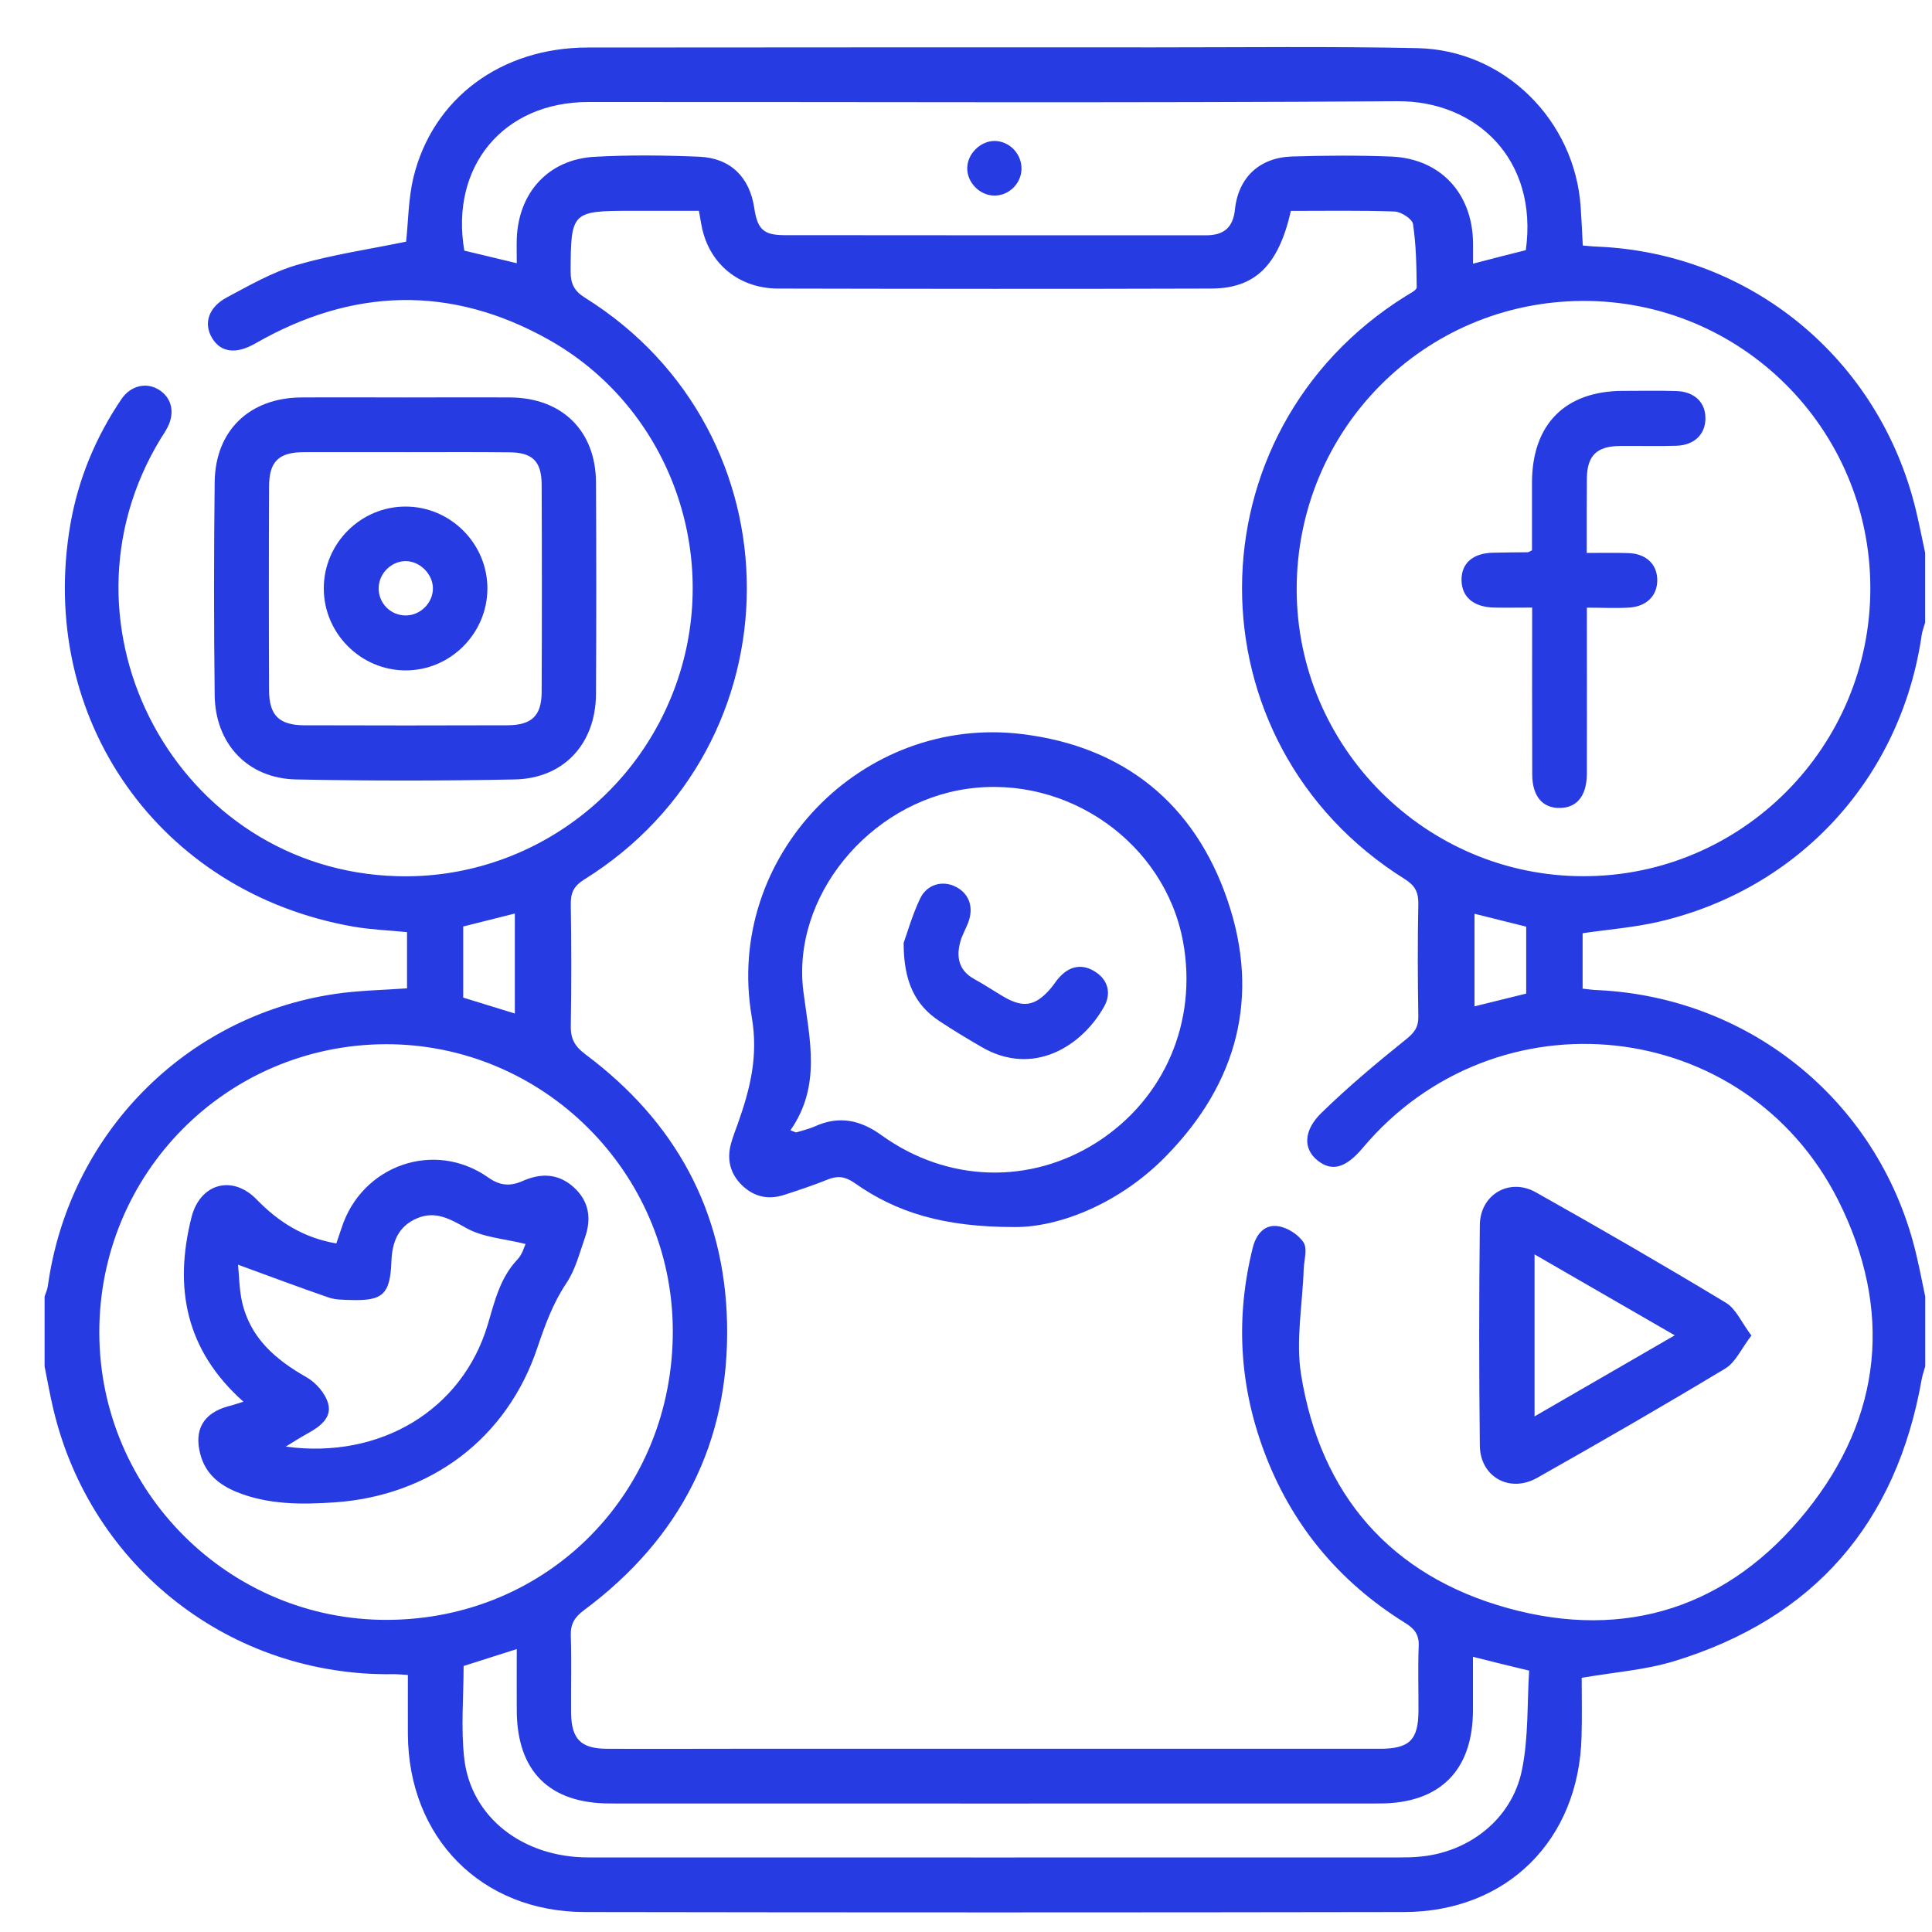 <svg width="25" height="25" viewBox="0 0 25 25" fill="none" xmlns="http://www.w3.org/2000/svg">
<g id="Property 1=Social Activado">
<path id="Vector" d="M24.912 16.776C24.912 17.077 24.912 17.38 24.912 17.681C24.898 17.735 24.878 17.787 24.868 17.84C24.54 19.714 23.472 20.944 21.659 21.497C21.285 21.61 20.884 21.639 20.467 21.711C20.467 21.953 20.473 22.213 20.465 22.473C20.432 23.81 19.499 24.74 18.166 24.742C14.633 24.748 11.101 24.748 7.568 24.742C6.228 24.74 5.285 23.78 5.278 22.44C5.277 22.188 5.278 21.935 5.278 21.674C5.201 21.669 5.148 21.664 5.095 21.664C2.99 21.697 1.178 20.286 0.691 18.238C0.647 18.053 0.614 17.867 0.577 17.681C0.577 17.38 0.577 17.077 0.577 16.776C0.591 16.732 0.613 16.688 0.619 16.642C0.889 14.687 2.386 13.155 4.325 12.863C4.634 12.816 4.95 12.812 5.267 12.789C5.267 12.544 5.267 12.308 5.267 12.062C5.03 12.038 4.801 12.03 4.576 11.991C2.061 11.554 0.475 9.299 0.911 6.783C1.013 6.198 1.238 5.657 1.571 5.165C1.693 4.984 1.904 4.941 2.065 5.049C2.224 5.154 2.265 5.342 2.167 5.531C2.142 5.58 2.111 5.626 2.081 5.673C0.596 8.104 2.299 11.259 5.14 11.338C6.836 11.386 8.351 10.269 8.821 8.629C9.287 6.997 8.584 5.228 7.101 4.396C5.837 3.685 4.562 3.723 3.306 4.443C3.056 4.587 2.858 4.563 2.745 4.375C2.631 4.188 2.695 3.976 2.938 3.847C3.231 3.691 3.524 3.522 3.84 3.429C4.298 3.295 4.776 3.226 5.255 3.127C5.283 2.873 5.283 2.576 5.35 2.296C5.599 1.272 6.484 0.617 7.601 0.615C10.049 0.612 12.495 0.613 14.944 0.613C16.076 0.613 17.21 0.599 18.342 0.623C19.465 0.646 20.379 1.556 20.454 2.68C20.465 2.844 20.473 3.008 20.481 3.177C20.556 3.183 20.611 3.19 20.664 3.191C22.657 3.273 24.32 4.647 24.791 6.599C24.835 6.781 24.871 6.968 24.911 7.152C24.911 7.453 24.911 7.756 24.911 8.057C24.896 8.109 24.875 8.161 24.867 8.215C24.6 10.063 23.284 11.505 21.462 11.928C21.142 12.002 20.811 12.027 20.479 12.076C20.479 12.313 20.479 12.547 20.479 12.793C20.555 12.801 20.616 12.811 20.677 12.812C22.679 12.909 24.345 14.293 24.799 16.245C24.841 16.422 24.875 16.6 24.912 16.776ZM9.044 2.728C8.741 2.728 8.455 2.728 8.171 2.728C7.398 2.728 7.387 2.742 7.384 3.51C7.383 3.669 7.428 3.764 7.569 3.852C10.368 5.599 10.361 9.638 7.558 11.382C7.423 11.466 7.383 11.556 7.386 11.706C7.394 12.229 7.395 12.754 7.386 13.277C7.383 13.448 7.442 13.544 7.579 13.646C8.736 14.511 9.375 15.668 9.408 17.115C9.444 18.667 8.802 19.909 7.558 20.835C7.437 20.925 7.381 21.011 7.386 21.166C7.397 21.498 7.387 21.833 7.39 22.165C7.394 22.503 7.516 22.627 7.85 22.629C8.389 22.632 8.928 22.629 9.466 22.629C12.263 22.629 15.058 22.629 17.855 22.629C18.24 22.629 18.353 22.515 18.355 22.136C18.356 21.858 18.347 21.579 18.358 21.301C18.364 21.153 18.306 21.078 18.185 21.002C17.321 20.466 16.704 19.721 16.351 18.765C16.034 17.907 15.989 17.032 16.211 16.144C16.255 15.97 16.363 15.84 16.539 15.867C16.66 15.885 16.801 15.975 16.867 16.076C16.921 16.157 16.875 16.303 16.87 16.42C16.855 16.877 16.765 17.345 16.836 17.788C17.087 19.345 17.998 20.389 19.507 20.808C21.04 21.234 22.379 20.794 23.376 19.553C24.361 18.328 24.493 16.942 23.788 15.535C22.588 13.147 19.356 12.803 17.632 14.856C17.414 15.114 17.236 15.165 17.051 15.018C16.866 14.872 16.86 14.635 17.098 14.402C17.442 14.066 17.813 13.755 18.188 13.454C18.299 13.366 18.356 13.295 18.353 13.15C18.345 12.666 18.343 12.182 18.353 11.698C18.356 11.545 18.311 11.46 18.179 11.376C15.363 9.616 15.372 5.588 18.191 3.831C18.243 3.798 18.332 3.756 18.332 3.718C18.329 3.444 18.325 3.168 18.284 2.898C18.273 2.832 18.13 2.74 18.045 2.737C17.598 2.721 17.148 2.729 16.704 2.729C16.544 3.431 16.245 3.732 15.674 3.734C13.805 3.74 11.935 3.738 10.066 3.734C9.594 3.732 9.228 3.453 9.104 3.027C9.078 2.945 9.067 2.851 9.044 2.728ZM24.202 7.606C24.199 5.548 22.53 3.885 20.478 3.894C18.42 3.904 16.775 5.567 16.779 7.633C16.784 9.673 18.453 11.34 20.492 11.338C22.541 11.338 24.206 9.662 24.202 7.606ZM4.986 13.512C2.931 13.522 1.28 15.185 1.285 17.248C1.29 19.299 2.965 20.969 5.013 20.961C7.097 20.953 8.717 19.305 8.706 17.207C8.695 15.165 7.023 13.505 4.986 13.512ZM19.744 3.237C19.907 2.058 19.097 1.304 18.087 1.31C14.597 1.334 11.106 1.318 7.613 1.32C6.516 1.32 5.822 2.151 6.008 3.243C6.224 3.295 6.443 3.347 6.687 3.406C6.687 3.276 6.684 3.182 6.687 3.087C6.71 2.49 7.098 2.062 7.693 2.029C8.143 2.004 8.596 2.009 9.047 2.028C9.454 2.045 9.7 2.293 9.76 2.691C9.801 2.964 9.878 3.041 10.142 3.043C11.962 3.045 13.783 3.045 15.605 3.045C15.828 3.045 15.955 2.952 15.98 2.712C16.023 2.296 16.3 2.037 16.721 2.025C17.148 2.012 17.577 2.009 18.004 2.026C18.637 2.053 19.052 2.499 19.061 3.139C19.063 3.224 19.061 3.31 19.061 3.412C19.308 3.347 19.529 3.291 19.744 3.237ZM19.06 21.439C19.06 21.689 19.06 21.912 19.06 22.132C19.058 22.91 18.632 23.337 17.85 23.337C14.532 23.338 11.213 23.338 7.894 23.337C7.108 23.337 6.69 22.919 6.687 22.134C6.685 21.877 6.687 21.618 6.687 21.339C6.432 21.421 6.217 21.489 5.999 21.558C5.999 21.962 5.963 22.363 6.007 22.752C6.093 23.515 6.764 24.035 7.612 24.035C11.112 24.037 14.614 24.035 18.114 24.035C18.193 24.035 18.273 24.034 18.351 24.027C19 23.977 19.564 23.544 19.694 22.903C19.78 22.484 19.76 22.043 19.787 21.618C19.521 21.554 19.308 21.502 19.06 21.439ZM5.994 11.989C5.994 12.3 5.994 12.598 5.994 12.909C6.219 12.978 6.439 13.046 6.662 13.115C6.662 12.666 6.662 12.246 6.662 11.821C6.431 11.88 6.225 11.931 5.994 11.989ZM19.749 12.857C19.749 12.552 19.749 12.272 19.749 11.991C19.517 11.933 19.298 11.879 19.08 11.824C19.08 12.232 19.08 12.62 19.08 13.022C19.314 12.965 19.526 12.912 19.749 12.857Z" fill="#273BE2"/>
<path id="Vector_2" d="M5.251 5.143C5.702 5.143 6.154 5.14 6.605 5.143C7.275 5.149 7.709 5.577 7.712 6.242C7.717 7.155 7.717 8.068 7.712 8.979C7.709 9.624 7.296 10.074 6.658 10.086C5.716 10.105 4.774 10.105 3.832 10.086C3.207 10.074 2.786 9.627 2.778 8.997C2.767 8.076 2.767 7.155 2.778 6.236C2.786 5.572 3.229 5.148 3.896 5.143C4.348 5.14 4.799 5.143 5.251 5.143ZM5.281 5.851C4.83 5.851 4.38 5.85 3.928 5.851C3.604 5.853 3.482 5.974 3.482 6.296C3.478 7.176 3.478 8.057 3.482 8.937C3.483 9.255 3.612 9.383 3.932 9.385C4.81 9.388 5.689 9.388 6.567 9.385C6.88 9.383 7.007 9.263 7.009 8.957C7.013 8.062 7.013 7.165 7.009 6.269C7.007 5.968 6.889 5.854 6.588 5.853C6.151 5.848 5.716 5.851 5.281 5.851Z" fill="#273BE2"/>
<path id="Vector_3" d="M13.134 15.878C12.211 15.879 11.6 15.691 11.054 15.305C10.934 15.222 10.835 15.212 10.708 15.264C10.524 15.338 10.338 15.4 10.149 15.461C9.943 15.529 9.757 15.488 9.601 15.337C9.446 15.185 9.402 14.999 9.461 14.791C9.485 14.708 9.516 14.626 9.546 14.544C9.705 14.094 9.816 13.672 9.727 13.155C9.373 11.084 11.154 9.241 13.233 9.5C14.541 9.662 15.457 10.397 15.884 11.649C16.31 12.896 16.011 14.014 15.096 14.952C14.496 15.572 13.706 15.881 13.134 15.878ZM10.228 14.626C10.251 14.635 10.276 14.645 10.3 14.654C10.382 14.629 10.466 14.61 10.545 14.575C10.859 14.433 11.134 14.492 11.41 14.692C12.261 15.304 13.335 15.331 14.197 14.779C15.069 14.219 15.498 13.221 15.309 12.187C15.075 10.911 13.818 10.02 12.511 10.208C11.247 10.389 10.239 11.603 10.396 12.833C10.476 13.451 10.63 14.05 10.228 14.626Z" fill="#273BE2"/>
<path id="Vector_4" d="M22.663 17.282C22.533 17.451 22.459 17.626 22.329 17.706C21.523 18.192 20.707 18.662 19.889 19.124C19.534 19.324 19.152 19.11 19.149 18.704C19.138 17.754 19.138 16.801 19.149 15.849C19.154 15.457 19.532 15.236 19.873 15.428C20.701 15.893 21.522 16.368 22.334 16.858C22.464 16.937 22.536 17.114 22.663 17.282ZM21.671 17.279C21.044 16.918 20.463 16.582 19.857 16.232C19.857 16.948 19.857 17.617 19.857 18.328C20.471 17.974 21.052 17.637 21.671 17.279Z" fill="#273BE2"/>
<path id="Vector_5" d="M19.826 7.862C19.642 7.862 19.485 7.865 19.33 7.862C19.066 7.855 18.915 7.724 18.912 7.507C18.91 7.288 19.059 7.157 19.322 7.152C19.473 7.149 19.622 7.147 19.772 7.146C19.779 7.146 19.787 7.139 19.824 7.121C19.824 6.838 19.824 6.54 19.824 6.242C19.826 5.49 20.253 5.06 20.999 5.058C21.228 5.058 21.457 5.053 21.687 5.06C21.927 5.066 22.073 5.208 22.068 5.421C22.065 5.621 21.924 5.76 21.695 5.768C21.45 5.776 21.205 5.768 20.96 5.771C20.663 5.774 20.539 5.894 20.534 6.186C20.531 6.501 20.532 6.815 20.532 7.155C20.729 7.155 20.9 7.151 21.073 7.157C21.3 7.165 21.442 7.3 21.445 7.502C21.448 7.704 21.31 7.847 21.084 7.862C20.911 7.873 20.738 7.863 20.534 7.863C20.534 7.974 20.534 8.065 20.534 8.158C20.534 8.776 20.536 9.396 20.534 10.014C20.532 10.298 20.405 10.454 20.182 10.455C19.958 10.457 19.827 10.301 19.827 10.019C19.824 9.309 19.826 8.604 19.826 7.862Z" fill="#273BE2"/>
<path id="Vector_6" d="M3.15 18.138C2.398 17.468 2.25 16.661 2.477 15.755C2.587 15.313 3.007 15.196 3.323 15.523C3.607 15.816 3.934 16.019 4.352 16.09C4.375 16.023 4.397 15.958 4.419 15.892C4.681 15.076 5.624 14.745 6.321 15.239C6.478 15.349 6.611 15.349 6.761 15.283C7.001 15.176 7.224 15.184 7.423 15.362C7.623 15.542 7.656 15.77 7.569 16.015C7.499 16.215 7.445 16.431 7.329 16.604C7.155 16.864 7.053 17.145 6.954 17.438C6.563 18.61 5.575 19.356 4.326 19.441C3.899 19.469 3.472 19.472 3.064 19.307C2.832 19.212 2.656 19.067 2.591 18.813C2.51 18.501 2.631 18.29 2.943 18.2C3.003 18.186 3.062 18.165 3.15 18.138ZM6.801 16.097C6.527 16.029 6.25 16.013 6.032 15.89C5.818 15.77 5.633 15.665 5.396 15.765C5.154 15.868 5.074 16.071 5.065 16.32C5.049 16.749 4.955 16.836 4.535 16.822C4.441 16.819 4.341 16.82 4.254 16.79C3.865 16.656 3.478 16.511 3.08 16.365C3.094 16.502 3.095 16.675 3.131 16.842C3.237 17.314 3.565 17.593 3.967 17.822C4.088 17.891 4.21 18.03 4.246 18.162C4.297 18.343 4.143 18.459 3.989 18.544C3.898 18.594 3.808 18.651 3.697 18.719C4.918 18.886 5.98 18.246 6.31 17.145C6.401 16.841 6.468 16.537 6.698 16.295C6.759 16.231 6.784 16.131 6.801 16.097Z" fill="#273BE2"/>
<path id="Vector_7" d="M12.861 2.531C12.674 2.526 12.514 2.36 12.516 2.176C12.517 1.993 12.682 1.827 12.866 1.824C13.062 1.823 13.225 1.993 13.218 2.193C13.211 2.381 13.05 2.535 12.861 2.531Z" fill="#273BE2"/>
<path id="Vector_8" d="M5.25 6.555C5.831 6.556 6.308 7.035 6.307 7.617C6.305 8.199 5.826 8.677 5.247 8.675C4.667 8.674 4.188 8.193 4.19 7.612C4.19 7.031 4.669 6.553 5.25 6.555ZM5.602 7.614C5.602 7.431 5.437 7.264 5.255 7.261C5.069 7.258 4.906 7.414 4.9 7.603C4.893 7.803 5.055 7.967 5.255 7.964C5.443 7.961 5.602 7.8 5.602 7.614Z" fill="#273BE2"/>
<path id="Vector_9" d="M11.693 12.201C11.736 12.084 11.802 11.848 11.905 11.63C11.995 11.439 12.199 11.389 12.368 11.475C12.543 11.564 12.604 11.743 12.527 11.942C12.496 12.023 12.45 12.1 12.427 12.183C12.371 12.387 12.406 12.559 12.61 12.671C12.734 12.738 12.854 12.819 12.976 12.891C13.238 13.047 13.395 13.024 13.596 12.79C13.637 12.743 13.669 12.686 13.713 12.641C13.851 12.492 14.016 12.469 14.182 12.581C14.344 12.69 14.378 12.861 14.289 13.022C14.003 13.536 13.373 13.938 12.703 13.549C12.518 13.442 12.334 13.331 12.156 13.213C11.842 13.005 11.693 12.705 11.693 12.201Z" fill="#273BE2"/>
</g>
</svg>
